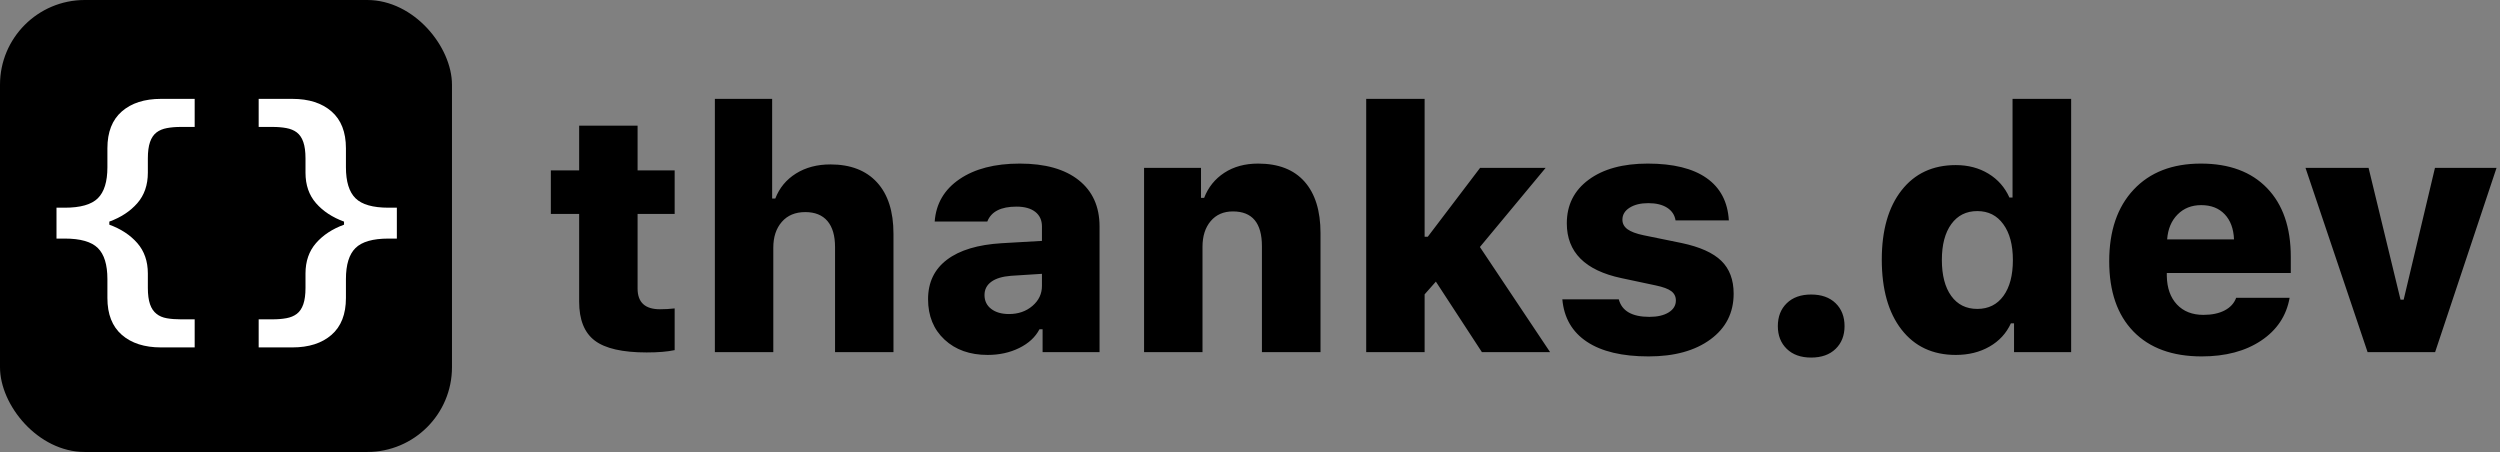 <svg width="177px" height="32px" viewBox="0 0 177 32" xmlns="http://www.w3.org/2000/svg" xmlns:xlink="http://www.w3.org/1999/xlink">
    <rect x="0" y="0" width="177" height="32" fill="#808080" stroke="none"/>
    <g stroke="none" stroke-width="1" fill="none" fill-rule="evenodd">
        <path d="M41.004,8.898 L45.141,8.898 L45.141,12.062 L47.766,12.062 L47.766,15.145 L45.141,15.145 L45.141,20.43 C45.141,21.406 45.668,21.895 46.723,21.895 C47.082,21.895 47.43,21.875 47.766,21.836 L47.766,24.789 C47.258,24.898 46.598,24.953 45.785,24.953 C44.074,24.953 42.85,24.674 42.111,24.115 C41.373,23.557 41.004,22.637 41.004,21.355 L41.004,15.145 L39,15.145 L39,12.062 L41.004,12.062 L41.004,8.898 Z M50.613,24.93 L50.613,7 L54.668,7 L54.668,14.055 L54.891,14.055 C55.18,13.305 55.668,12.715 56.355,12.285 C57.043,11.855 57.855,11.641 58.793,11.641 C60.215,11.641 61.314,12.064 62.092,12.912 C62.869,13.76 63.258,14.973 63.258,16.551 L63.258,24.93 L59.121,24.93 L59.121,17.488 C59.121,16.684 58.941,16.07 58.582,15.648 C58.223,15.227 57.699,15.016 57.012,15.016 C56.309,15.016 55.756,15.246 55.354,15.707 C54.951,16.168 54.75,16.777 54.75,17.535 L54.75,24.93 L50.613,24.93 Z M71.438,22.234 C72.094,22.234 72.646,22.043 73.096,21.66 C73.545,21.277 73.77,20.805 73.77,20.242 L73.77,19.387 L71.578,19.527 C70.969,19.574 70.504,19.715 70.184,19.949 C69.863,20.184 69.703,20.496 69.703,20.887 C69.703,21.301 69.861,21.629 70.178,21.871 C70.494,22.113 70.914,22.234 71.438,22.234 Z M69.926,25.129 C68.668,25.129 67.65,24.768 66.873,24.045 C66.096,23.322 65.707,22.367 65.707,21.18 C65.707,19.992 66.154,19.061 67.049,18.385 C67.943,17.709 69.234,17.32 70.922,17.219 L73.77,17.055 L73.77,16.035 C73.77,15.59 73.611,15.244 73.295,14.998 C72.979,14.752 72.535,14.629 71.965,14.629 C70.863,14.629 70.176,14.98 69.902,15.684 L66.176,15.684 C66.27,14.418 66.855,13.418 67.934,12.684 C69.012,11.949 70.434,11.582 72.199,11.582 C73.996,11.582 75.387,11.973 76.371,12.754 C77.355,13.535 77.848,14.629 77.848,16.035 L77.848,24.93 L73.816,24.93 L73.816,23.312 L73.594,23.312 C73.305,23.867 72.828,24.309 72.164,24.637 C71.5,24.965 70.754,25.129 69.926,25.129 Z M81,24.93 L81,11.887 L85.031,11.887 L85.031,14.008 L85.254,14.008 C85.543,13.258 86.02,12.666 86.684,12.232 C87.348,11.799 88.145,11.582 89.074,11.582 C90.512,11.582 91.607,12.008 92.361,12.859 C93.115,13.711 93.492,14.926 93.492,16.504 L93.492,24.93 L89.344,24.93 L89.344,17.43 C89.344,15.789 88.66,14.969 87.293,14.969 C86.629,14.969 86.104,15.197 85.717,15.654 C85.33,16.111 85.137,16.719 85.137,17.477 L85.137,24.93 L81,24.93 Z M101.086,16.762 L104.789,11.887 L109.43,11.887 L104.777,17.488 L109.746,24.93 L104.918,24.93 L101.66,19.938 L100.863,20.84 L100.863,24.93 L96.727,24.93 L96.727,7 L100.863,7 L100.863,16.762 L101.086,16.762 Z M110.93,15.812 C110.93,14.516 111.445,13.486 112.477,12.725 C113.508,11.963 114.902,11.582 116.66,11.582 C118.465,11.582 119.854,11.924 120.826,12.607 C121.799,13.291 122.324,14.289 122.402,15.602 L118.629,15.602 C118.566,15.219 118.367,14.92 118.031,14.705 C117.695,14.49 117.25,14.383 116.695,14.383 C116.156,14.383 115.717,14.49 115.377,14.705 C115.037,14.92 114.867,15.203 114.867,15.555 C114.867,15.828 114.986,16.053 115.225,16.229 C115.463,16.404 115.844,16.547 116.367,16.656 L119.062,17.207 C120.352,17.48 121.287,17.9 121.869,18.467 C122.451,19.033 122.742,19.809 122.742,20.793 C122.742,22.145 122.195,23.223 121.102,24.027 C120.008,24.832 118.547,25.234 116.719,25.234 C114.852,25.234 113.396,24.889 112.354,24.197 C111.311,23.506 110.73,22.504 110.613,21.191 L114.609,21.191 C114.828,22.02 115.551,22.434 116.777,22.434 C117.348,22.434 117.803,22.328 118.143,22.117 C118.482,21.906 118.652,21.625 118.652,21.273 C118.652,21 118.545,20.781 118.33,20.617 C118.115,20.453 117.746,20.316 117.223,20.207 L114.797,19.691 C112.219,19.145 110.93,17.852 110.93,15.812 Z M128.227,25.316 C127.5,25.316 126.926,25.111 126.504,24.701 C126.082,24.291 125.871,23.754 125.871,23.09 C125.871,22.418 126.082,21.877 126.504,21.467 C126.926,21.057 127.5,20.852 128.227,20.852 C128.961,20.852 129.539,21.057 129.961,21.467 C130.383,21.877 130.594,22.418 130.594,23.09 C130.594,23.754 130.383,24.291 129.961,24.701 C129.539,25.111 128.961,25.316 128.227,25.316 Z M138.469,25.129 C136.836,25.129 135.555,24.529 134.625,23.33 C133.695,22.131 133.23,20.48 133.23,18.379 C133.23,16.301 133.697,14.666 134.631,13.475 C135.564,12.283 136.844,11.688 138.469,11.688 C139.344,11.688 140.115,11.891 140.783,12.297 C141.451,12.703 141.945,13.266 142.266,13.984 L142.488,13.984 L142.488,7 L146.637,7 L146.637,24.93 L142.594,24.93 L142.594,22.891 L142.371,22.891 C142.051,23.594 141.547,24.143 140.859,24.537 C140.172,24.932 139.375,25.129 138.469,25.129 Z M141.832,15.871 C141.387,15.254 140.773,14.945 139.992,14.945 C139.211,14.945 138.598,15.252 138.152,15.865 C137.707,16.479 137.484,17.324 137.484,18.402 C137.484,19.488 137.705,20.338 138.146,20.951 C138.588,21.564 139.203,21.871 139.992,21.871 C140.781,21.871 141.398,21.564 141.844,20.951 C142.289,20.338 142.512,19.492 142.512,18.414 C142.512,17.336 142.285,16.488 141.832,15.871 Z M155.848,14.523 C155.168,14.523 154.609,14.744 154.172,15.186 C153.734,15.627 153.488,16.215 153.434,16.949 L158.168,16.949 C158.137,16.191 157.916,15.598 157.506,15.168 C157.096,14.738 156.543,14.523 155.848,14.523 Z M158.32,21.086 L162.105,21.086 C161.879,22.359 161.207,23.369 160.09,24.115 C158.973,24.861 157.57,25.234 155.883,25.234 C153.805,25.234 152.193,24.646 151.049,23.471 C149.904,22.295 149.332,20.637 149.332,18.496 C149.332,16.348 149.908,14.658 151.061,13.428 C152.213,12.197 153.801,11.582 155.824,11.582 C157.832,11.582 159.395,12.162 160.512,13.322 C161.629,14.482 162.188,16.102 162.188,18.18 L162.188,19.328 L153.41,19.328 L153.41,19.539 C153.426,20.391 153.664,21.062 154.125,21.555 C154.586,22.047 155.211,22.293 156,22.293 C156.602,22.293 157.104,22.188 157.506,21.977 C157.908,21.766 158.18,21.469 158.32,21.086 Z M163.23,11.887 L167.695,11.887 L169.957,21.215 L170.18,21.215 L172.395,11.887 L176.754,11.887 L172.406,24.93 L167.625,24.93 L163.23,11.887 Z" fill="#000000">
        </path>
        <rect fill="#000000" x="0" y="0" width="32" height="32" rx="6">
        </rect>
        <path d="M13.783,24.597 L11.398,24.597 C10.23,24.597 9.306,24.3 8.625,23.707 C7.944,23.114 7.604,22.245 7.604,21.101 L7.604,19.755 C7.604,18.737 7.378,18.005 6.927,17.56 C6.475,17.114 5.695,16.891 4.587,16.891 L4,16.891 L4,14.705 L4.587,14.705 C5.695,14.705 6.475,14.483 6.927,14.037 C7.378,13.591 7.604,12.86 7.604,11.842 L7.604,10.496 C7.604,9.352 7.944,8.483 8.625,7.89 C9.306,7.297 10.23,7 11.398,7 L13.783,7 L13.783,8.987 L12.798,8.987 C12.437,8.987 12.11,9.014 11.818,9.069 C11.526,9.123 11.281,9.225 11.082,9.376 C10.877,9.532 10.724,9.76 10.621,10.058 C10.519,10.356 10.468,10.74 10.468,11.209 L10.468,12.23 C10.468,13.097 10.219,13.816 9.723,14.385 C9.226,14.954 8.565,15.389 7.74,15.69 L7.74,15.907 C8.565,16.208 9.226,16.643 9.723,17.212 C10.219,17.781 10.468,18.499 10.468,19.366 L10.468,20.387 C10.468,20.857 10.519,21.241 10.621,21.539 C10.724,21.837 10.877,22.064 11.082,22.221 C11.275,22.378 11.519,22.481 11.814,22.533 C12.109,22.584 12.437,22.609 12.798,22.609 L13.783,22.609 L13.783,24.597 Z M28.097,16.891 L27.509,16.891 C26.401,16.891 25.621,17.114 25.17,17.56 C24.718,18.005 24.492,18.737 24.492,19.755 L24.492,21.101 C24.492,22.245 24.152,23.114 23.472,23.707 C22.791,24.3 21.867,24.597 20.698,24.597 L18.314,24.597 L18.314,22.609 L19.298,22.609 C19.66,22.609 19.986,22.582 20.278,22.528 C20.57,22.474 20.816,22.372 21.015,22.221 C21.219,22.064 21.373,21.837 21.475,21.539 C21.578,21.241 21.629,20.857 21.629,20.387 L21.629,19.366 C21.629,18.499 21.877,17.781 22.374,17.212 C22.871,16.643 23.532,16.208 24.357,15.907 L24.357,15.69 C23.532,15.389 22.871,14.954 22.374,14.385 C21.877,13.816 21.629,13.097 21.629,12.23 L21.629,11.209 C21.629,10.74 21.578,10.356 21.475,10.058 C21.373,9.76 21.219,9.532 21.015,9.376 C20.816,9.225 20.57,9.123 20.278,9.069 C19.986,9.014 19.66,8.987 19.298,8.987 L18.314,8.987 L18.314,7 L20.698,7 C21.867,7 22.791,7.297 23.472,7.89 C24.152,8.483 24.492,9.352 24.492,10.496 L24.492,11.842 C24.492,12.86 24.718,13.591 25.17,14.037 C25.621,14.483 26.401,14.705 27.509,14.705 L28.097,14.705 L28.097,16.891 Z" fill="#FFFFFF">
        </path>
    </g>
</svg>
